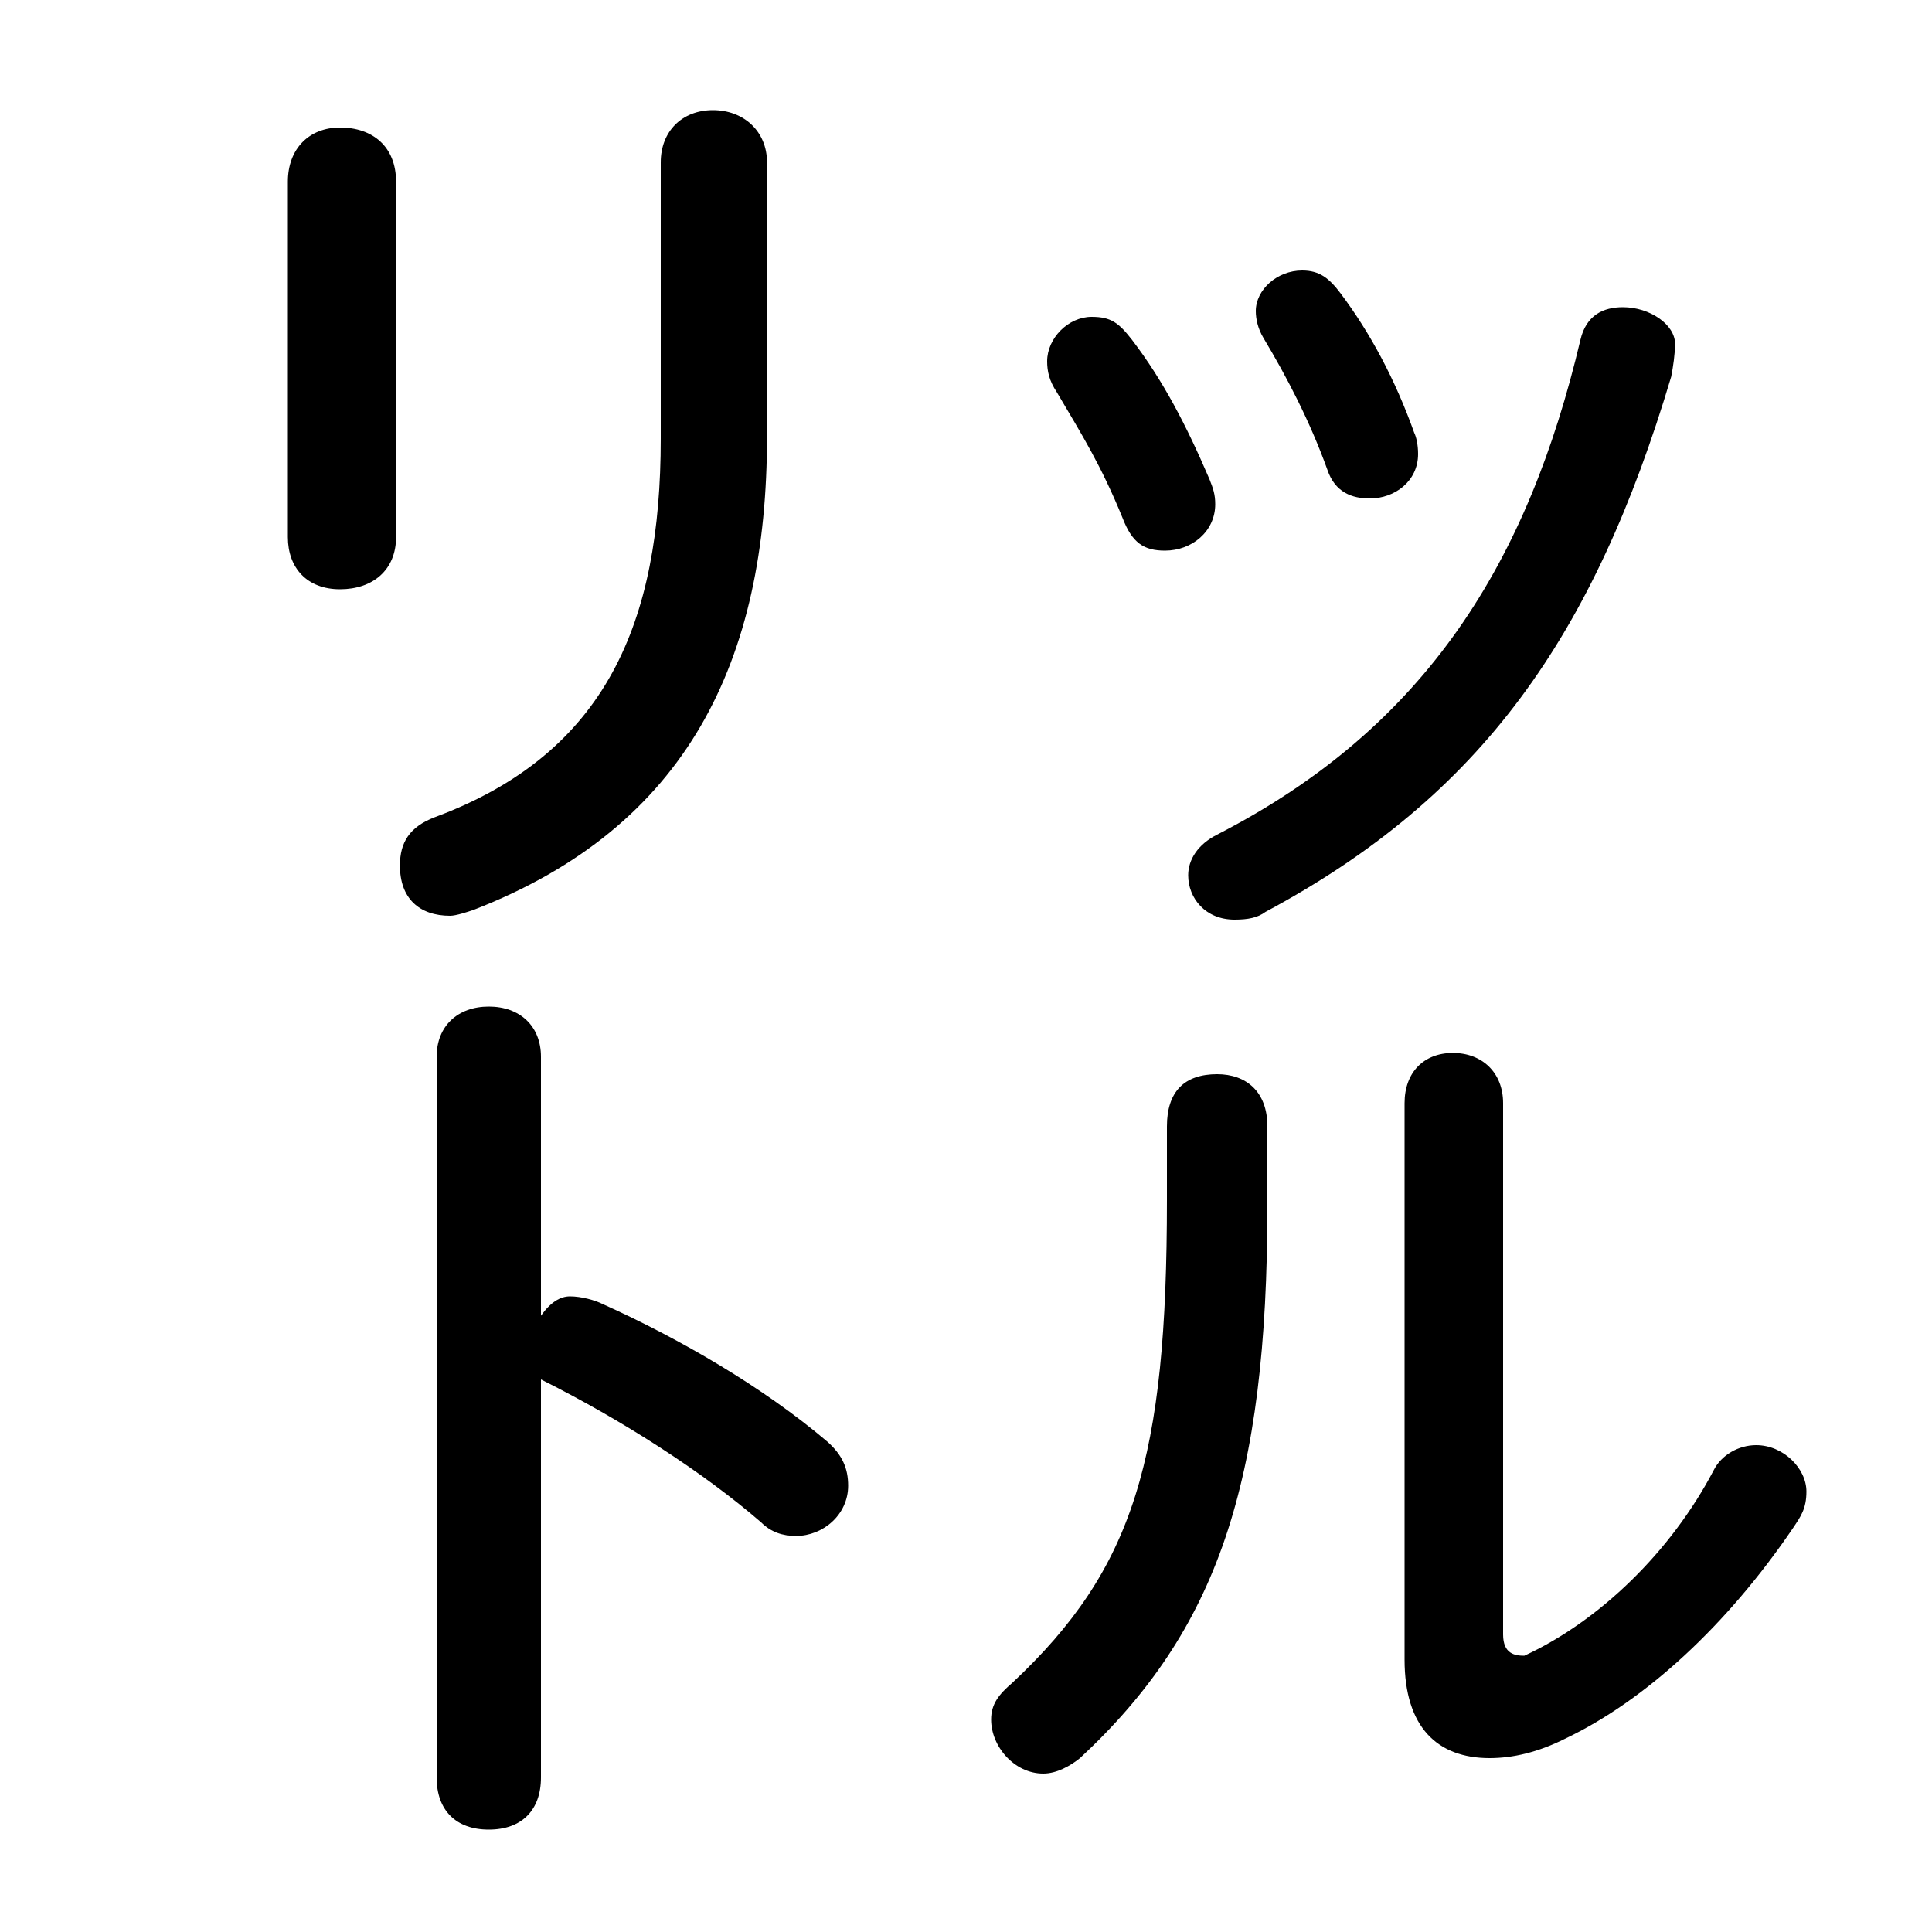 <svg xmlns="http://www.w3.org/2000/svg" viewBox="0 -44.0 50.0 50.0">
    <rect x="0" y="-44.0" width="50.0" height="50.0" fill="#808080" stroke="none"/>
    <g transform="scale(1, -1)">
        <!-- ボディの枠 -->
        <rect x="0" y="-6.0" width="50.0" height="50.0"
            stroke="white" fill="white"/>
        <!-- グリフ座標系の原点 -->
        <circle cx="0" cy="0" r="5" fill="white"/>
        <!-- グリフのアウトライン -->
        <g style="fill:black;stroke:#000000;stroke-width:0;stroke-linecap:round;stroke-linejoin:round;">
        <path d="M 30.2 12.95 C 30.2 6.25 29.35 3.4 26.2 0.45 C 25.85 0.15 25.65 -0.1 25.65 -0.5 C 25.65 -1.2 26.25 -1.9 27.0 -1.9 C 27.35 -1.9 27.7 -1.7 27.95 -1.5 C 31.5 1.8 32.8 5.6 32.8 12.8 L 32.8 14.85 C 32.8 15.75 32.25 16.2 31.5 16.2 C 30.65 16.2 30.2 15.75 30.2 14.85 Z M 38.9 15.45 C 38.9 16.25 38.35 16.75 37.6 16.75 C 36.85 16.75 36.35 16.25 36.35 15.45 L 36.35 1.05 C 36.35 -0.7 37.2 -1.5 38.55 -1.5 C 39.15 -1.5 39.8 -1.35 40.5 -1.0 C 42.6 0.0 44.7 1.95 46.4 4.45 C 46.6 4.75 46.75 4.95 46.75 5.4 C 46.75 6.0 46.15 6.6 45.45 6.6 C 45.0 6.6 44.55 6.35 44.35 5.95 C 43.25 3.85 41.4 2.05 39.45 1.15 C 39.2 1.15 38.9 1.2 38.9 1.7 Z M 14.0 16.65 C 14.0 17.45 13.45 17.95 12.65 17.95 C 11.85 17.95 11.3 17.45 11.3 16.65 L 11.3 -2.0 C 11.3 -2.85 11.8 -3.35 12.65 -3.35 C 13.5 -3.35 14.0 -2.85 14.0 -2.0 L 14.0 8.3 C 16.1 7.25 18.2 5.9 19.7 4.6 C 19.95 4.35 20.25 4.25 20.6 4.25 C 21.3 4.25 21.95 4.8 21.95 5.55 C 21.95 6.0 21.8 6.35 21.4 6.7 C 19.75 8.1 17.6 9.35 15.6 10.25 C 15.4 10.35 15.05 10.45 14.75 10.45 C 14.5 10.45 14.25 10.3 14.0 9.95 Z M 31.3 31.6 C 30.7 33.0 30.1 34.15 29.3 35.2 C 28.95 35.65 28.75 35.8 28.25 35.8 C 27.65 35.8 27.1 35.25 27.1 34.65 C 27.1 34.4 27.15 34.15 27.35 33.85 C 28.0 32.75 28.5 31.95 29.05 30.6 C 29.3 29.95 29.6 29.75 30.15 29.75 C 30.85 29.75 31.45 30.25 31.45 30.95 C 31.45 31.2 31.4 31.35 31.3 31.6 Z M 32.7 35.25 C 33.3 34.25 33.9 33.1 34.35 31.85 C 34.55 31.25 35.0 31.1 35.45 31.1 C 36.1 31.1 36.7 31.55 36.7 32.25 C 36.7 32.5 36.65 32.7 36.6 32.8 C 36.1 34.2 35.45 35.4 34.7 36.4 C 34.4 36.8 34.15 37.0 33.7 37.0 C 33.05 37.0 32.5 36.5 32.5 35.95 C 32.5 35.75 32.55 35.5 32.7 35.25 Z M 43.35 35.1 C 43.35 35.6 42.7 36.05 42.0 36.05 C 41.5 36.05 41.05 35.85 40.9 35.2 C 39.55 29.5 36.95 25.2 31.5 22.4 C 31.0 22.15 30.75 21.75 30.75 21.35 C 30.75 20.75 31.2 20.2 31.95 20.2 C 32.3 20.2 32.55 20.25 32.75 20.4 C 38.35 23.4 41.25 27.55 43.25 34.25 C 43.3 34.5 43.35 34.85 43.35 35.1 Z M 19.85 39.8 C 19.85 40.6 19.25 41.15 18.45 41.15 C 17.65 41.15 17.1 40.6 17.1 39.8 L 17.1 32.65 C 17.1 27.9 15.7 24.5 11.25 22.85 C 10.6 22.6 10.35 22.2 10.35 21.6 C 10.35 20.75 10.85 20.3 11.65 20.3 C 11.8 20.3 12.1 20.4 12.25 20.45 C 17.8 22.6 19.85 26.9 19.85 32.7 Z M 10.25 39.3 C 10.25 40.2 9.65 40.7 8.8 40.7 C 8.0 40.7 7.45 40.15 7.45 39.3 L 7.45 30.1 C 7.45 29.3 7.95 28.75 8.8 28.75 C 9.65 28.75 10.25 29.25 10.25 30.1 Z"/>
    </g>
    </g>
</svg>
